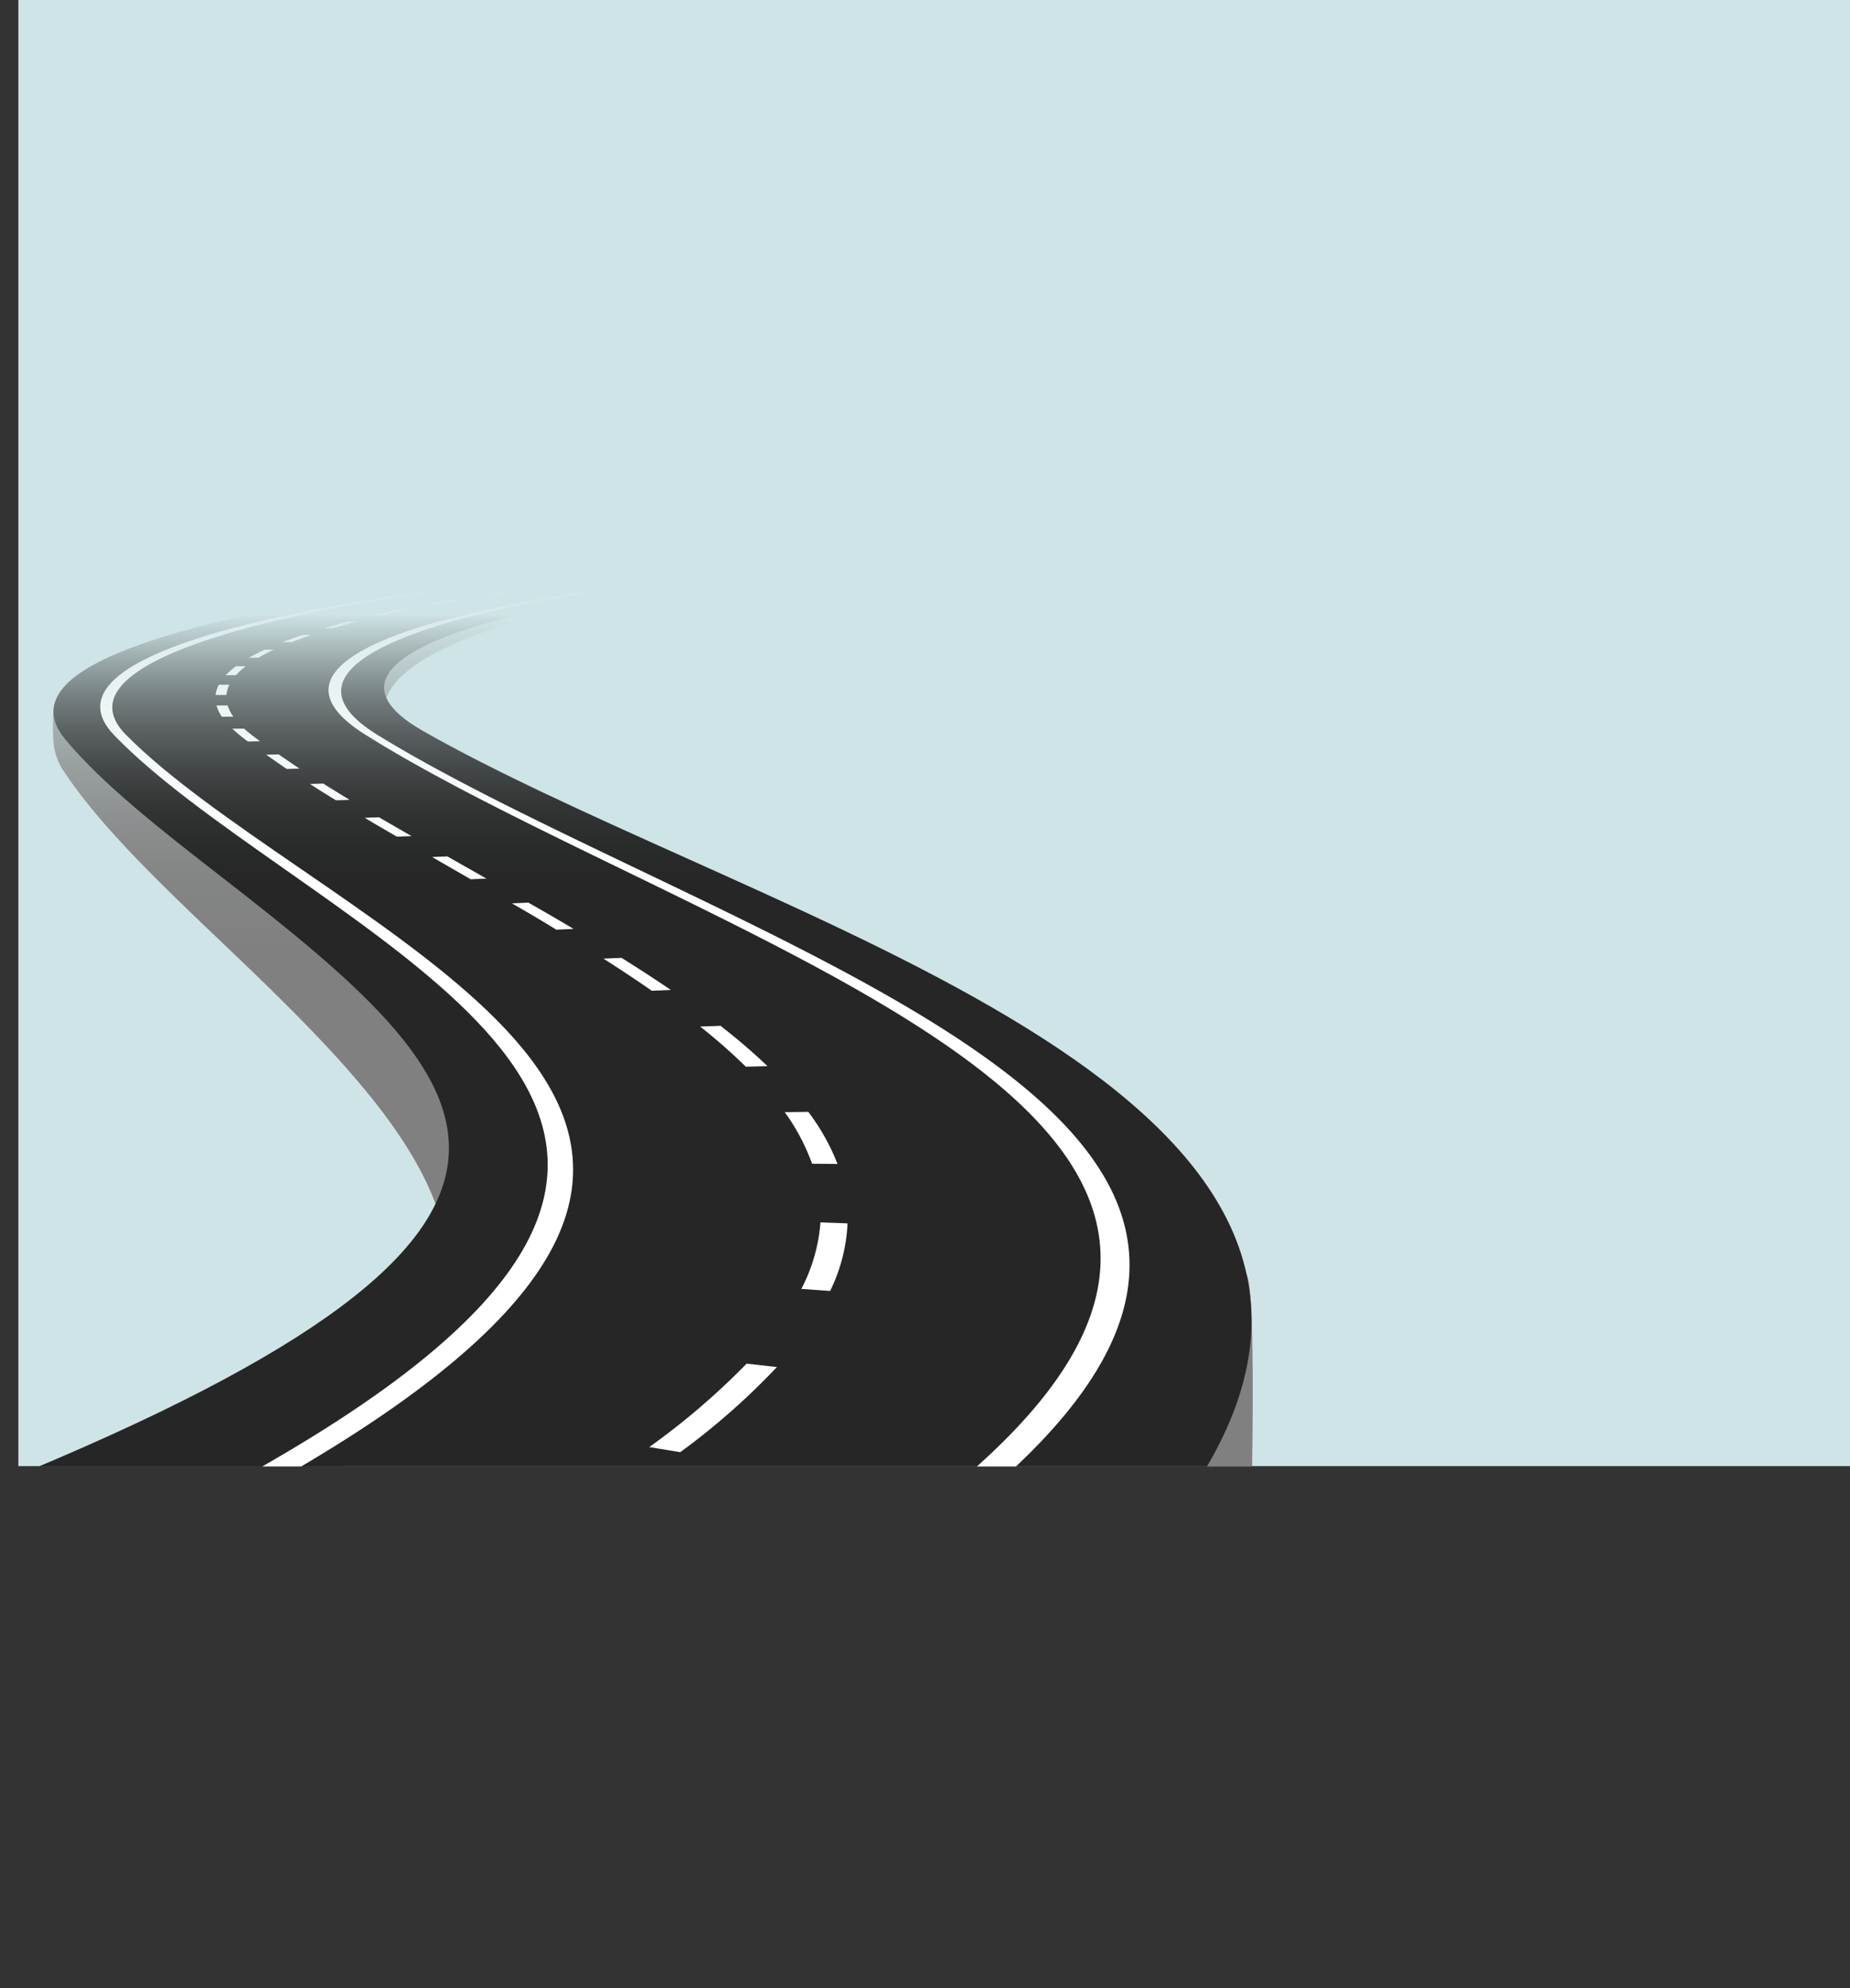 <svg xmlns="http://www.w3.org/2000/svg" xmlns:xlink="http://www.w3.org/1999/xlink" viewBox="0 0 363.61 390.56"><rect x="0" y="0" width="363.61" height="390.56" fill="#333333" stroke="none"/><defs><style>.cls-1{fill:none;}.cls-2{isolation:isolate;}.cls-3{fill:#cfe4e6;}.cls-4{clip-path:url(#clip-path);}.cls-5{mix-blend-mode:color-burn;fill:url(#linear-gradient);}.cls-6{fill:url(#linear-gradient-2);}.cls-7{fill:url(#linear-gradient-3);}.cls-8{fill:url(#linear-gradient-4);}.cls-9{fill:url(#linear-gradient-5);}.cls-10{fill:url(#linear-gradient-6);}.cls-11{fill:url(#linear-gradient-7);}</style><clipPath id="clip-path" transform="translate(3.61 0)"><rect class="cls-1" x="-14.82" y="0.07" width="360" height="288"/></clipPath><linearGradient id="linear-gradient" x1="119.5" y1="187.43" x2="119.5" y2="121.99" gradientUnits="userSpaceOnUse"><stop offset="0" stop-color="gray"/><stop offset="0.21" stop-color="#838484"/><stop offset="0.4" stop-color="#8c8f8f"/><stop offset="0.59" stop-color="#9ba2a2"/><stop offset="0.78" stop-color="#afbcbd"/><stop offset="0.97" stop-color="#cadddf"/><stop offset="1" stop-color="#cfe4e6"/></linearGradient><linearGradient id="linear-gradient-2" x1="119.39" y1="174.2" x2="119.39" y2="120.78" gradientUnits="userSpaceOnUse"><stop offset="0" stop-color="#262626"/><stop offset="0.15" stop-color="#292a2a"/><stop offset="0.3" stop-color="#333535"/><stop offset="0.44" stop-color="#444848"/><stop offset="0.58" stop-color="#5c6263"/><stop offset="0.72" stop-color="#7a8586"/><stop offset="0.85" stop-color="#a0afb0"/><stop offset="0.99" stop-color="#cbdfe1"/><stop offset="1" stop-color="#cfe4e6"/></linearGradient><linearGradient id="linear-gradient-3" x1="139.68" y1="181.46" x2="139.68" y2="113.46" gradientUnits="userSpaceOnUse"><stop offset="0" stop-color="#fff"/><stop offset="0.3" stop-color="#fbfdfd"/><stop offset="0.58" stop-color="#f0f6f7"/><stop offset="0.85" stop-color="#ddeced"/><stop offset="1" stop-color="#cfe4e6"/></linearGradient><linearGradient id="linear-gradient-4" x1="54.13" y1="181.46" x2="54.13" y2="113.46" xlink:href="#linear-gradient-3"/><linearGradient id="linear-gradient-5" x1="94.54" y1="181.46" x2="94.54" y2="113.46" xlink:href="#linear-gradient-3"/><linearGradient id="linear-gradient-6" x1="100.87" y1="181.46" x2="100.87" y2="113.46" xlink:href="#linear-gradient-3"/><linearGradient id="linear-gradient-7" x1="89.25" y1="181.46" x2="89.25" y2="113.46" xlink:href="#linear-gradient-3"/></defs><title>20713 [Converted]</title><g class="cls-2"><g id="Layer_1" data-name="Layer 1"><rect class="cls-3" x="3.61" width="360" height="288"/><g class="cls-4"><path class="cls-5" d="M7.1,138.25c13.41-13.41,67.23-22.46,69.61-22.81l39.58,2.19-20.14-1.11,20.16,1.1c-.56.1-66.32,11.66-36.81,32.28,14.35,10,32.8,20.17,52.33,30.92,44.31,24.38,91.35,33.54,109.59,69.57,1.71,3.38,1.11,34.43,1,42.68-.53,26.65-17.43,58.41-60.11,97.49L-3.61,330.79c125.18-62.48,95.21-96.56,43.89-145.41C28,173.67,16.47,162.71,9.17,151.87a12.28,12.28,0,0,1-2.23-5.76C6.69,143.43,6.79,138.56,7.1,138.25Z" transform="translate(3.61 0)"/><path class="cls-6" d="M9.42,134.44c11.76-12.15,64.91-18.71,67.29-19l39.58,1.79-20.14-.91,20.16.9c-.56.08-66.32,9.52-36.81,26.35,14.35,8.18,32.8,16.47,52.33,25.24,80.6,36.2,174.58,78.41,50.43,171.2L-3.61,291.23c125.18-51,95.21-78.82,43.89-118.7C28,163,16.47,154,9.17,145.18,5.81,141.1,6.42,137.53,9.42,134.44Z" transform="translate(3.61 0)"/><path class="cls-7" d="M61.07,134.53c1.15-5.49,11.55-9.63,21-12.3a248.89,248.89,0,0,1,29.23-5.94l1.34.06c-.6.08-71.44,9.88-42.07,28,13.78,8.49,31.74,17.09,50.84,26.23C199.65,208,272.68,243,161.77,314l-6.65-1.61c111.44-69.73,40-104.44-36.71-141.73-18.87-9.17-36.61-17.79-50.16-26.31C62.34,140.67,60.47,137.38,61.07,134.53Z" transform="translate(3.61 0)"/><path class="cls-8" d="M17.87,134.53c4.62-5.49,17.64-9.63,28.79-12.3,15.71-3.77,32.83-5.92,33-5.94l1.3.06c-.65.08-77.7,9.88-59.8,28,8.4,8.49,20.91,17.09,34.22,26.23C109.89,208,160.78,243,4.85,314l-5.63-1.61C154.84,242.7,105.4,208,52.29,170.7,39.23,161.53,27,152.91,18.8,144.39,15.24,140.67,15.46,137.38,17.87,134.53Z" transform="translate(3.61 0)"/><path class="cls-9" d="M92.27,116.74c2-.29,3.2-.45,3.22-.45l1.32.06s-1.21.16-3.18.45Z" transform="translate(3.61 0)"/><path class="cls-10" d="M39.4,134.51h2.07a5.54,5.54,0,0,0-.57,2H38.77A5.71,5.71,0,0,1,39.4,134.51Zm1.35-1.87a15.38,15.38,0,0,1,2-1.77l1.95,0a14,14,0,0,0-1.93,1.76Zm-1.81,5.94,2.19,0a8.42,8.42,0,0,0,1.13,2.21l-2.26,0A7.73,7.73,0,0,1,38.94,138.58Zm6.37-9.38c.93-.53,2-1.06,3.08-1.58l1.83,0c-1.1.51-2.11,1-3,1.57Zm-3.25,13.94,2.31,0c.45.41,1,.83,1.5,1.25l1.62,1.22-2.38.05c-.54-.41-1.07-.81-1.58-1.22S42.5,143.55,42.06,143.14Zm9.86-17c1.23-.48,2.56-.95,3.95-1.41l1.71,0c-1.37.46-2.68.94-3.89,1.41Zm-3.23,22.11,2.45-.07c1.34.93,2.71,1.86,4.13,2.8l-2.52.07Q50.65,149.63,48.69,148.24Zm11.48-24.86c1.47-.43,3-.85,4.63-1.27l1.61,0c-1.58.41-3.12.83-4.58,1.26ZM57.31,154l2.61-.08q2.53,1.59,5.19,3.2l-2.69.08C60.68,156.16,59,155.09,57.31,154Zm12.42-33.11c1.68-.39,3.43-.77,5.22-1.14l1.51,0c-1.77.37-3.5.75-5.16,1.13Zm-1.62,39.75,2.78-.09c2.09,1.22,4.23,2.45,6.39,3.69l-2.88.11Q71.2,162.52,68.11,160.67Zm13.2,7.71,3-.12L92,172.59l-3.1.13Zm-.88-49.67c1.89-.35,3.82-.69,5.76-1l1.41,0c-1.91.32-3.83.66-5.71,1ZM97,177.45l3.24-.14c3,1.71,6,3.43,8.88,5.16l-3.38.15Q101.46,180,97,177.45ZM124,284.26a142.55,142.55,0,0,0,19.14-16.39l5.95.67a138.59,138.59,0,0,1-19,16.72Zm-9-95.95,3.55-.15c3.5,2.19,6.68,4.25,9.69,6.31l-3.75.15C121.53,192.56,118.42,190.5,115,188.31Zm38.89,64.88a33.71,33.71,0,0,0,3.76-13.06l5.32.19a33.44,33.44,0,0,1-3.42,13.27ZM134,201.65l4-.14a120.34,120.34,0,0,1,9.24,7.92l-4.26.11A111.93,111.93,0,0,0,134,201.65Zm16.68,16.82,4.58-.06A42.65,42.65,0,0,1,161,228.65L156,228.6A41,41,0,0,0,150.63,218.47Z" transform="translate(3.61 0)"/><path class="cls-11" d="M77.17,312.43c6.47-3.37,12.51-6.67,18-9.81l6.16,1.39c-5.49,3.21-11.55,6.58-18,10Z" transform="translate(3.61 0)"/></g></g></g></svg>